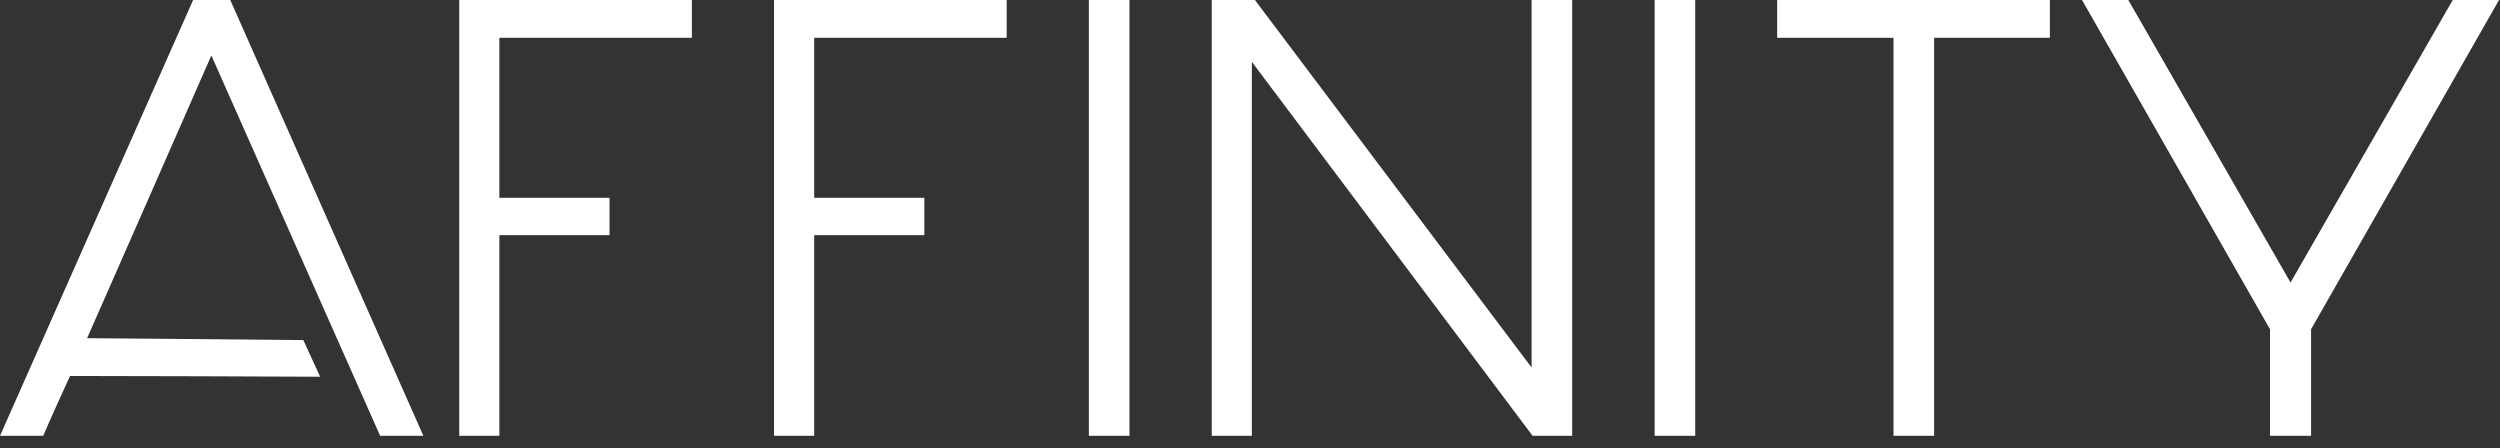 <?xml version="1.0" encoding="UTF-8" standalone="no"?><!DOCTYPE svg PUBLIC "-//W3C//DTD SVG 1.1//EN" "http://www.w3.org/Graphics/SVG/1.1/DTD/svg11.dtd"><svg width="100%" height="100%" viewBox="0 0 184 33" version="1.1" xmlns="http://www.w3.org/2000/svg" xmlns:xlink="http://www.w3.org/1999/xlink" xml:space="preserve" xmlns:serif="http://www.serif.com/" style="fill-rule:evenodd;clip-rule:evenodd;stroke-linejoin:round;stroke-miterlimit:2;"><rect x="0" y="0" width="184" height="33" fill="#333333" stroke="none"/><g><path d="M50.923,2.78l-14.17,0l0,11.777l8.108,0l0,2.748l-8.108,0l0,14.772l-2.952,0l0,-32.077l17.122,0l0,2.78Zm73.846,29.297l-2.986,0l0,-32.077l2.986,0l0,32.077Zm-41.64,0l-2.989,0l0,-32.077l2.989,0l0,32.077Zm-9.037,-29.297l-14.168,0l0,11.777l8.106,0l0,2.748l-8.106,0l0,14.772l-2.954,0l0,-32.077l17.122,0l0,2.78Zm76.778,0l-8.518,0l0,29.297l-2.989,0l0,-29.297l-8.565,0l0,-2.78l20.072,0l0,2.78Zm-58.733,29.297l-2.952,0l0,-32.077l3.177,0l20.363,27.049l0,-27.049l2.988,0l0,32.077l-2.912,0l-20.664,-27.526l0,27.526Zm77.958,0l-3.022,0l0,-7.844l-13.835,-24.233l3.407,0l11.939,20.793l11.938,-20.793l3.408,0l-13.835,24.233l0,7.844Zm-138.935,0l-3.181,0l-12.423,-27.995c-0.777,1.79 -8.34,18.986 -9.145,20.808c1.583,0 15.138,0.135 15.915,0.139l1.235,2.698c-2.701,-0.017 -14.819,-0.056 -18.407,-0.056c-0.327,0.69 -1.704,3.748 -1.972,4.406l-3.182,0l14.213,-32.077l2.734,0l14.213,32.077Z" style="fill:#fff;"/></g></svg>